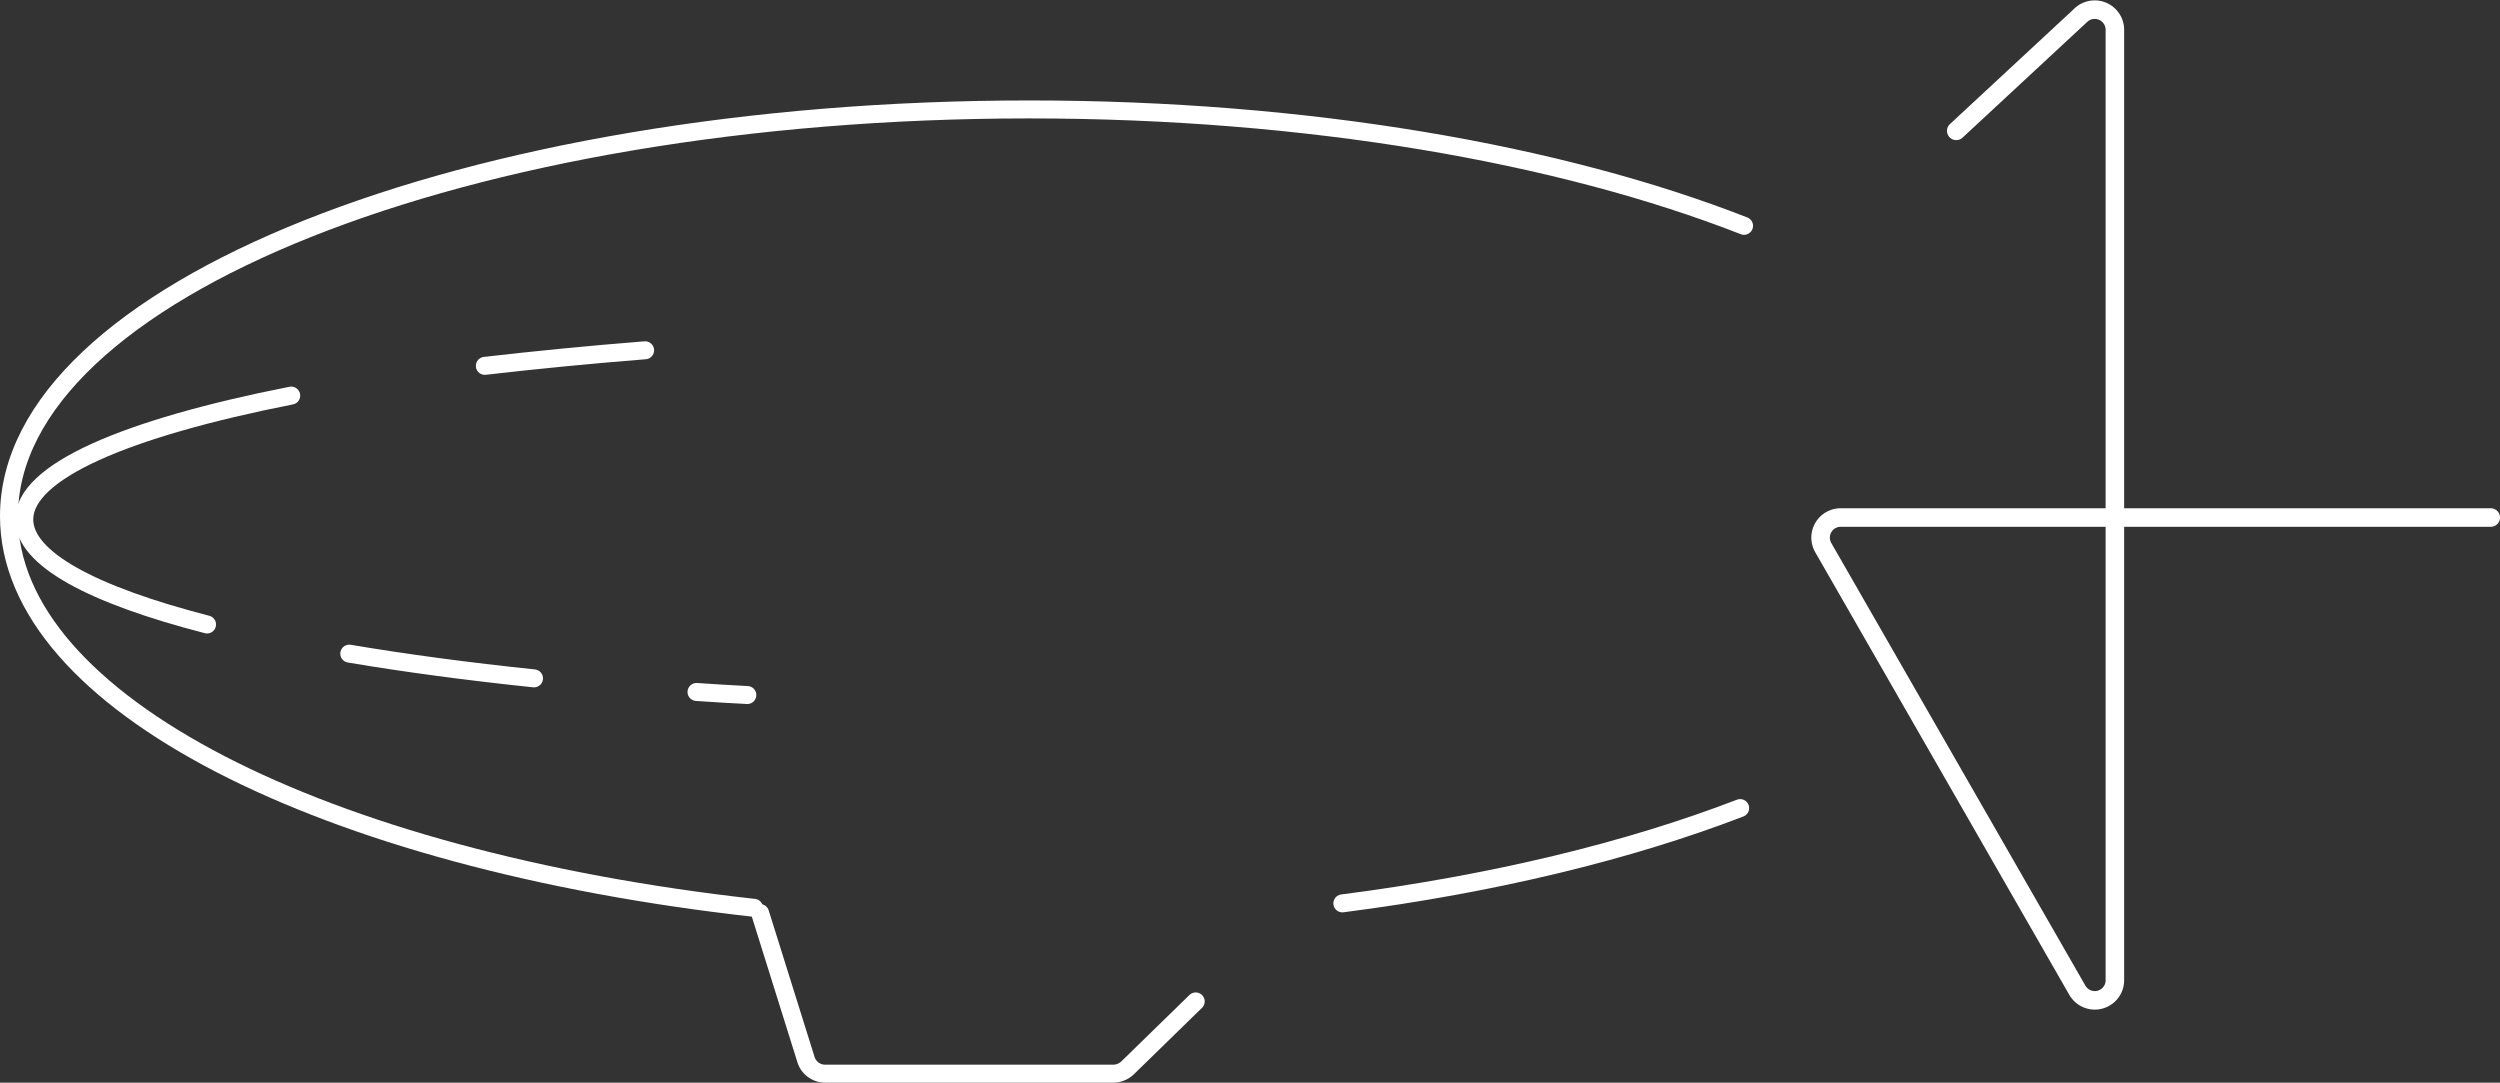 <svg xmlns="http://www.w3.org/2000/svg" width="417.404" height="180.759" viewBox="0 0 417.404 180.759">
  <rect x="0" y="0" width="417.404" height="180.759" fill="#333333" stroke="none"/>
  <g id="Logo_Plan_de_travail_1_copie_8" transform="translate(50.382 -90.559)">
    <g id="Groupe_2" data-name="Groupe 2" transform="translate(-48.882 92.166)">
      <g id="Groupe_1" data-name="Groupe 1">
        <path id="Tracé_1" data-name="Tracé 1" d="M146.08,136.818c25.231-3.247,47.864-8.766,66.416-15.908" transform="translate(76.543 12.403)" fill="rgba(0,0,0,0)" stroke="#fff" stroke-linecap="round" stroke-miterlimit="10" stroke-width="3"/>
        <path id="Tracé_2" data-name="Tracé 2" d="M222.471,229.056c-71.75-7.977-124.391-34.228-124.391-65.4,0-37.475,76.248-67.9,170.353-67.9,46.473,0,88.632,7.421,119.335,19.433" transform="translate(-98.08 -79.092)" fill="rgba(0,0,0,0)" stroke="#fff" stroke-linecap="round" stroke-miterlimit="10" stroke-width="3"/>
        <path id="Tracé_3" data-name="Tracé 3" d="M197.844,139.439,186.48,150.523a3.5,3.5,0,0,1-2.365.974H135.973a3.34,3.34,0,0,1-3.2-2.365L125.12,124.69" transform="translate(0.291 26.155)" fill="rgba(0,0,0,0)" stroke="#fff" stroke-linecap="round" stroke-miterlimit="10" stroke-width="3"/>
        <path id="Tracé_4" data-name="Tracé 4" d="M115.21,107.027c8.441-.974,17.392-1.855,26.761-2.6" transform="translate(-35.761 -47.551)" fill="rgba(0,0,0,0)" stroke="#fff" stroke-linecap="round" stroke-miterlimit="10" stroke-width="3"/>
        <path id="Tracé_5" data-name="Tracé 5" d="M129.148,144.277C109.9,139.314,98.63,133.285,98.63,126.745c0-7.977,16.882-15.213,44.571-20.685" transform="translate(-96.079 -41.621)" fill="rgba(0,0,0,0)" stroke="#fff" stroke-linecap="round" stroke-miterlimit="10" stroke-width="3"/>
        <path id="Tracé_6" data-name="Tracé 6" d="M141.173,119.478c-11.131-1.159-21.474-2.551-30.843-4.128" transform="translate(-53.515 -7.824)" fill="rgba(0,0,0,0)" stroke="#fff" stroke-linecap="round" stroke-miterlimit="10" stroke-width="3"/>
        <path id="Tracé_7" data-name="Tracé 7" d="M131.318,117.24c-2.876-.139-5.7-.325-8.488-.51" transform="translate(-8.04 -2.804)" fill="rgba(0,0,0,0)" stroke="#fff" stroke-linecap="round" stroke-miterlimit="10" stroke-width="3"/>
        <path id="Tracé_8" data-name="Tracé 8" d="M275.184,176.966H166.655a3.355,3.355,0,0,0-2.922,5.009L206.171,255.9a3.355,3.355,0,0,0,6.261-1.67V95.523a3.371,3.371,0,0,0-5.8-2.319l-20.685,19.2" transform="translate(139.173 -92.166)" fill="rgba(0,0,0,0)" stroke="#fff" stroke-linecap="round" stroke-miterlimit="10" stroke-width="3.093"/>
      </g>
    </g>
  </g>
</svg>
